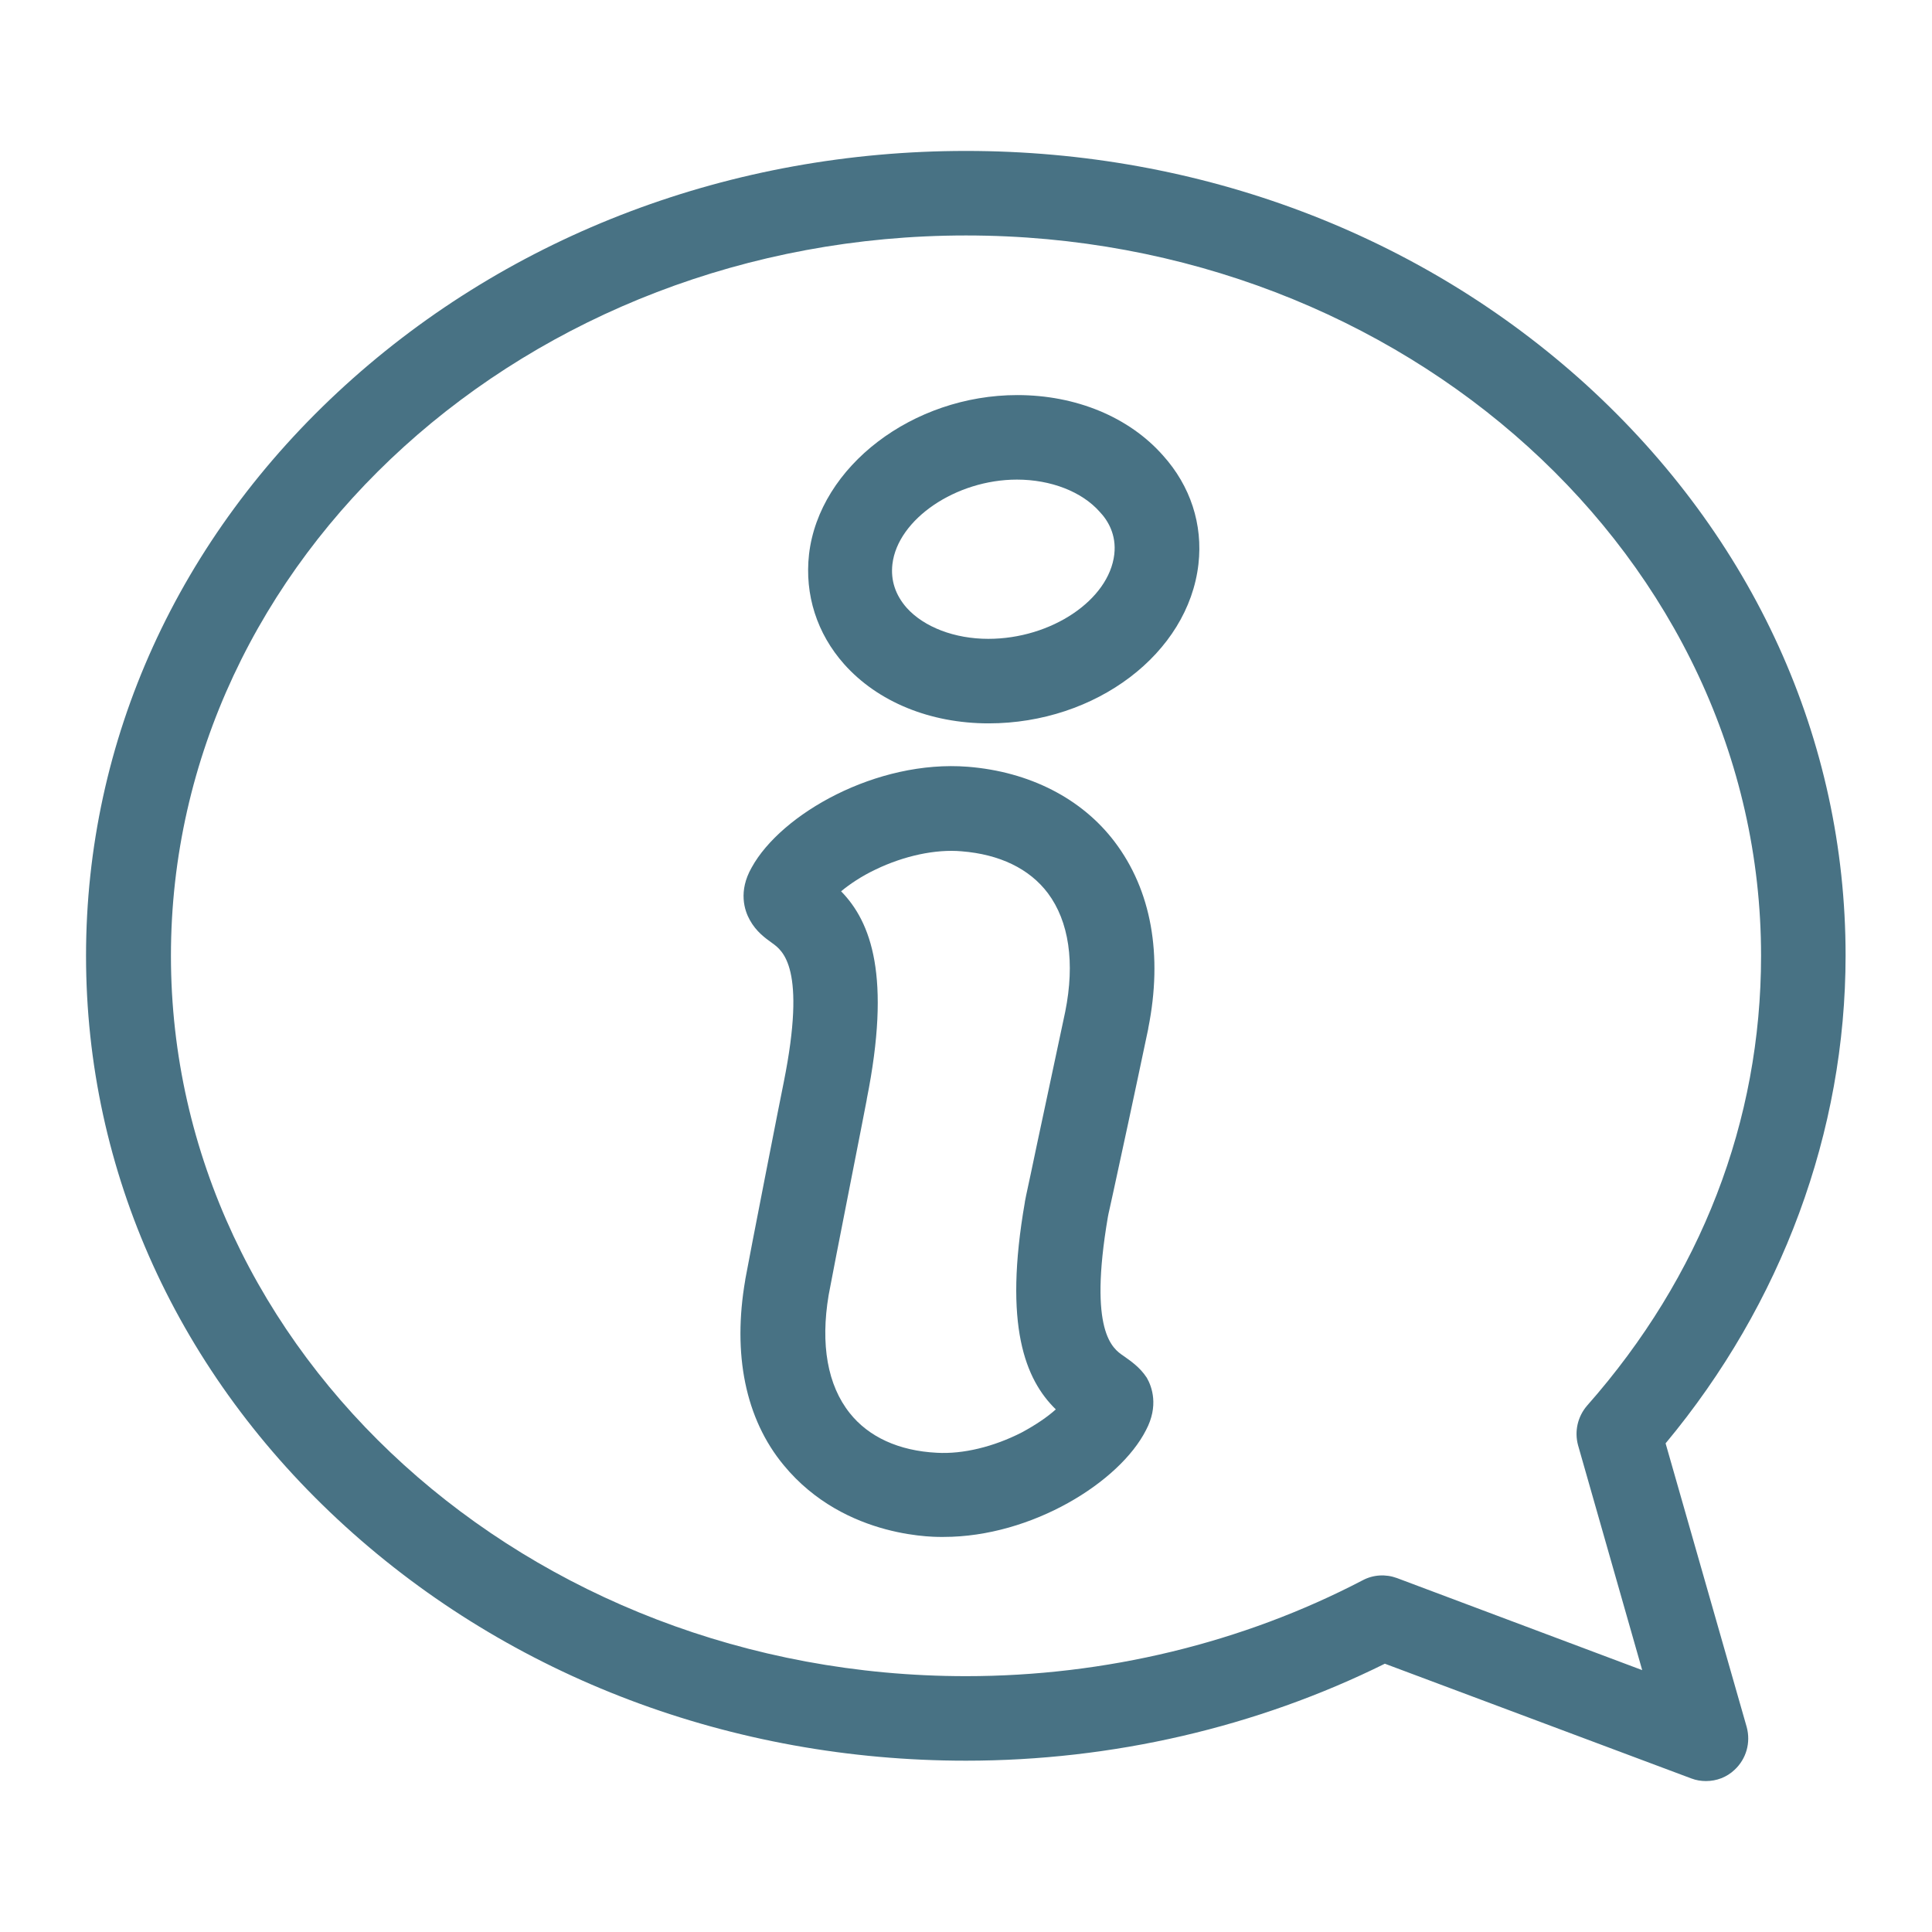 <?xml version="1.0" encoding="utf-8"?>
<!-- Generator: Adobe Illustrator 22.0.0, SVG Export Plug-In . SVG Version: 6.00 Build 0)  -->
<svg version="1.1" id="Layer_1" xmlns="http://www.w3.org/2000/svg" xmlns:xlink="http://www.w3.org/1999/xlink" x="0px" y="0px"
	 viewBox="0 0 512 512" style="enable-background:new 0 0 512 512;" xml:space="preserve">
<style type="text/css">
	.st0{fill:#487284;}
</style>
<g>
	<g>
		<g>
			<path class="st0" d="M308.2,120.7c-9-10.2-23.1-16-38.6-16c-27.7,0-52.5,18.9-55.2,42.2c-1.2,10.7,2.1,21,9.3,29.1
				c8.9,10,22.8,15.7,38.3,15.7c28.4,0,52.9-18.5,55.6-42.2C318.8,139,315.5,128.8,308.2,120.7z M295.3,146.9
				c-1.4,12.1-16.7,22.4-33.4,22.4c-8.9,0-17-3.1-21.6-8.2c-3-3.4-4.3-7.3-3.8-11.6c1.4-11.9,16.8-22.4,33-22.4
				c9,0,17.2,3.2,21.9,8.5C293.6,137.9,295.9,141.7,295.3,146.9z"/>
		</g>
	</g>
	<g>
		<g>
			<path class="st0" d="M297.7,359.3c-2.8-1.9-9.3-6.3-4.1-36.8c0.1-0.7,0.7-3.1,1.5-6.9c1.9-8.7,5.4-24.9,9.2-43v-0.1
				c3.9-19.5,0.8-36.6-8.9-49.4c-8.7-11.5-22.6-18.6-38.9-19.9c-24.2-1.9-49.5,12.5-57.3,26.7c-3.6,6.3-1.9,11.4-0.5,13.9
				c1.7,3.1,4.1,4.8,5.9,6.1c2.8,2,9.2,6.5,3.1,36.9c-0.6,2.8-9.1,46.2-10.2,52.3v0.1c-3.4,19.6,0,36.8,10.2,49.1
				c16.4,19.9,41.4,19,42.4,19c23.3,0,46.6-14.5,53.6-28.3c3.4-6.4,1.6-11.5,0.2-13.9C302,362.2,299.5,360.6,297.7,359.3z
				 M282.3,268.1c-3.8,18-7.3,34.1-9.1,42.8c-1.3,5.9-1.5,7.1-1.6,7.6v0.1c-5.7,32.7,0.1,47,8.2,54.9c-2.2,2-5.3,4.1-9,6.1
				c-7.4,3.8-15.6,5.8-22.5,5.4c-10.1-0.5-18.1-4.2-23.1-10.5c-5.9-7.4-7.8-18.2-5.6-31.3c1.2-6.6,9.8-50,10.1-51.8v-0.1
				c6.5-32.5,1.2-46.9-6.8-55.1c2.3-1.9,5.4-4,9.2-5.8c7.5-3.6,15.8-5.4,22.7-4.8c10.1,0.8,18,4.6,22.9,11.1
				C283.3,244.2,284.9,255.1,282.3,268.1z"/>
		</g>
	</g>
	<g>
		<g>
			<path class="st0" d="M441.4,382.5c30.8-37,47.7-82.6,47.7-129.3c0-57.2-24.4-110.8-68.7-151.2C376.5,62.1,318.1,40,256,40
				S135.5,62.1,91.5,102.1c-44.3,40.3-68.7,94-68.7,151.2s24.4,110.9,68.7,151.2c44,40,102.4,62.1,164.5,62.1
				c38.8,0,77.1-8.9,111-25.7l81.2,30.4c1.3,0.5,2.6,0.7,3.9,0.7c2.8,0,5.5-1,7.6-3c3.1-2.9,4.3-7.2,3.2-11.3L441.4,382.5z
				 M370.2,418.2c-3-1.1-6.3-0.9-9.1,0.6c-31.8,16.6-68.2,25.4-105.1,25.4c-116.2,0-210.7-85.6-210.7-190.9S139.8,62.4,256,62.4
				S466.7,148,466.7,253.3c0,43.8-15.9,85-46.1,119.2c-2.5,2.9-3.4,6.8-2.4,10.5l17,59.6L370.2,418.2z"/>
		</g>
	</g>
</g>
</svg>
